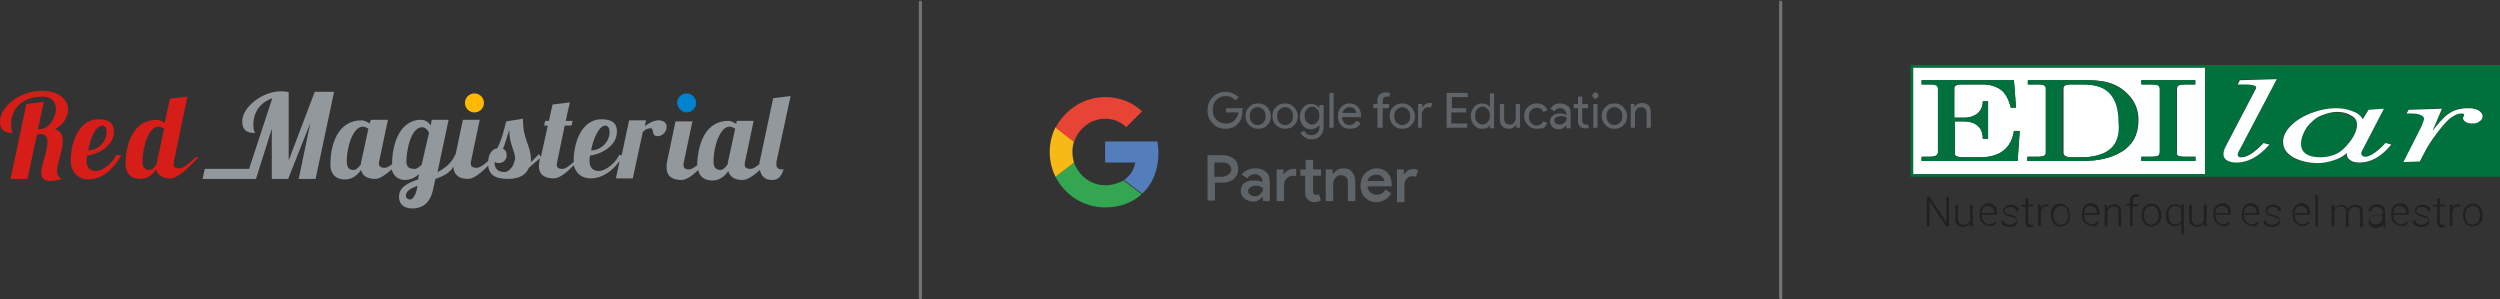 <?xml version="1.0" encoding="utf-8"?>
<!-- Generator: Adobe Illustrator 25.2.1, SVG Export Plug-In . SVG Version: 6.00 Build 0)  -->
<svg version="1.1" id="Layer_1" xmlns="http://www.w3.org/2000/svg" xmlns:xlink="http://www.w3.org/1999/xlink" x="0px" y="0px"
	 viewBox="0 0 473.7 56.7" style="enable-background:new 0 0 473.7 56.7;" xml:space="preserve">
<rect x="0" y="0" width="473.7" height="56.7" fill="#333333" stroke="none"/>
<style type="text/css">
	.st0{fill:#FFBA00;}
	.st1{fill:#D61D17;}
	.st2{fill:#93989C;}
	.st3{fill:#0082CD;}
	.st4{fill:#5F6469;}
	.st5{fill:#547DBC;}
	.st6{fill:#34A551;}
	.st7{fill:#F6B916;}
	.st8{fill:#E74435;}
	.st9{fill:#747475;}
	.st10{fill:#FFFFFF;}
	.st11{fill:#00703C;}
	.st12{fill:#231F20;}
</style>
<g>
	<g>
		<path class="st0" d="M89.9,21.3c1,0,1.8-0.8,1.8-1.8c0-1-0.8-1.8-1.8-1.8c-1,0-1.8,0.8-1.8,1.8C88.1,20.5,88.9,21.3,89.9,21.3z"/>
		<g>
			<path class="st1" d="M37,29.9c-0.9,0.7-2.1,2-3,2c-0.9,0-1.1-0.3-1.1-0.8c0-0.2,0.1-0.5,0.1-0.7l2.5-12.1l-3.3,0.4l-1,4.6
				c-0.4-0.3-1-0.6-1.5-0.6c-4.5,0-5.9,4.6-5.9,8.4c0,1.3,0.6,2.8,2.8,2.8c1.4,0,2.4-0.9,3-1.8c0.3,1.2,1.3,1.7,2.7,1.7
				c1.7,0,4.3-3,5.3-4H37z M29.8,30.4c-0.1,0.3-0.1,0.5-0.1,0.7c-0.4,0.6-0.9,1.1-1.4,1.1c-0.6,0-1.3-0.2-1.3-1.6c0-3,1.3-6.6,3-6.6
				c0.3,0,0.7,0.1,1.1,0.4L29.8,30.4z"/>
			<path class="st1" d="M22,29.4c-0.8,1.7-2.7,3-3.8,3c-0.9,0-1.8-0.4-1.8-1.9c0-0.3,0-0.6,0.1-1c2.1-0.3,5.1-1.8,5.1-4.6
				c0-1.6-1-2.3-2.9-2.3c-4.1,0-5.3,5-5.3,7.8c0,1.9,1.2,3.6,3.3,3.6c2.9,0,5-2.3,6.3-4.6H22z M19.4,23.8c0.7,0,0.8,0.8,0.8,1.3
				c0,1.6-1.5,3.4-3.5,3.4C17.1,26.3,18.1,23.8,19.4,23.8z"/>
			<path class="st1" d="M12.9,20.8c0-1.8-1.5-3.6-5.1-3.6C4.1,17.2,0,20,0,23c0,1.6,0.8,2.2,2.4,2.2c0-0.2-0.3-0.4-0.3-1.5
				c0-3.4,2.4-5.4,6-5.4c1.7,0,2.5,1.1,2.5,2.3c0,1.7-1.3,3.9-3.2,3.9H7.2l1.1-5.2L5,19.7L2,33.9h3.2L7,25.5
				c0.3-0.1,0.5-0.1,0.7-0.1c1,0,1.3,0.6,1.3,1.5c0,1.7-1.2,4.4-1.2,5.9c0,0.7,0.3,1.5,1.7,1.5c0.5,0,1.3-0.1,2.2-0.4
				c-0.5-0.2-0.9-0.8-0.9-1.5c0-1.4,1.1-3.8,1.1-5.7c0-1.1-0.4-1.9-1.5-2.2C12,23.7,12.9,22.1,12.9,20.8z"/>
		</g>
		<g>
			<path class="st2" d="M59.6,17.5l-4.9,12.9V17.5c-0.5-0.2-1-0.2-1.5-0.2c-3.5,0-7.3,3-7.3,5.7c0,1.6,0.8,2.2,2.4,2.2
				c0-0.2-0.3-0.4-0.3-1.5c0-2.6,1.4-4.3,3.6-5.1L47.2,32h-8.4l-0.4,1.9h8.3h0.3h1.5l3-9.5v9.5h3.1l4.2-10.6l-2.2,10.6h3.2l3.5-16.5
				H59.6z"/>
			<path class="st2" d="M147.1,31.1c0-0.2,0-0.5,0.1-0.8l2.6-12.1l-3.3,0.4L144,30.4c-0.1,0.2-0.1,0.5-0.1,0.7
				c-0.6,0.5-1.2,0.9-1.7,0.9c-0.9,0-1.1-0.4-1.1-0.8c0-0.2,0-0.4,0.1-0.7l1.6-7.6h-3.2l-0.1,0.6c-0.4-0.3-1-0.6-1.5-0.6
				c-4.4,0-5.8,4.5-5.9,8.4c-0.5,0.4-1.1,0.8-1.5,0.8c-0.9,0-1.1-0.4-1.1-0.8c0-0.2,0-0.4,0.1-0.7l1.6-7.6H128l-1.6,7.6
				c-0.1,0.4-0.1,0.8-0.1,1.1c0,1.7,1.1,2.4,2.8,2.4c1,0,2.2-0.9,3.2-1.9c0.2,1.1,1,2,2.7,2c1.4,0,2.4-0.9,3-1.8
				c0.3,1.2,1.3,1.7,2.7,1.7c1,0,2.2-0.9,3.3-1.9c0.2,1.1,0.9,1.9,2.2,1.9c0.8,0,1.7-0.1,2.3-2.1c-0.2,0.1-0.4,0.1-0.6,0.1
				C147.3,32,147.1,31.6,147.1,31.1z M138,30.4c-0.1,0.3-0.1,0.5-0.1,0.7c-0.4,0.6-0.9,1.1-1.4,1.1c-0.6,0-1.3-0.2-1.3-1.6
				c0-3,1.3-6.6,3-6.6c0.3,0,0.7,0.1,1.1,0.4L138,30.4z"/>
			<path class="st2" d="M124.8,22.8c-0.9,0-1.8,0.5-2.6,1.1l0.2-1.1h-3.2l-1.4,6.6h-0.5c-0.8,1.7-2.7,3-3.8,3
				c-0.9,0-1.8-0.4-1.8-1.9c0-0.3,0-0.6,0.1-1c2.1-0.3,5.1-1.8,5.1-4.6c0-1.6-1-2.3-2.9-2.3c-4.1,0-5.3,5-5.3,7.8c0,0.1,0,0.2,0,0.3
				c-0.7,0.6-1.5,1.3-2.1,1.3c-0.9,0-1.1-0.3-1.1-0.8c0-0.1,0-0.3,1.5-7.4h1.3l0.2-0.9h-1.3c0.4-2,0.8-3.5,0.8-3.5l-3.3,0.4
				l-0.7,3.1h-0.7l-0.2,0.9h0.7c-0.3,1.3-0.9,4-1.3,5.9l-0.4-0.5c-0.3,0.3-0.8,0.9-1.5,1.5c0-0.2,0-0.3,0-0.5c0-2.6-1.5-3.7-1.5-7.4
				v-0.3L95.9,23c-0.4,1.7-0.9,3.7-1.7,5.1c-0.8,0.1-1.6,0.9-1.7,2.4c-0.7,0.6-1.5,1.3-2.2,1.3c-0.9,0-1.1-0.4-1.1-0.8
				c0-0.2,0-0.4,0.1-0.7l1.6-7.6h-3.2l-1.4,6.7l0-0.2c-0.7,1.7-2,2.7-3.4,3.4l2.1-9.9h-3.2l-0.2,1.1c-0.3-0.6-1-1.1-1.8-1.1
				c-4.3,0-5.5,5.1-5.5,8.2c0,0.1,0,0.2,0,0.2c-0.5,0.4-1,0.7-1.4,0.7c-0.9,0-1.1-0.4-1.1-0.8c0-0.2,0-0.4,0.1-0.7l1.6-7.6h-3.2
				L70,23.4c-0.4-0.3-1-0.6-1.5-0.6c-4.5,0-5.9,4.6-5.9,8.4c0,1.3,0.6,2.8,2.8,2.8c1.4,0,2.4-0.9,3-1.8c0.3,1.2,1.3,1.7,2.7,1.7
				c0.9,0,2.1-0.9,3.1-1.8c0.3,1,1,2,2.6,2c1,0,1.9-0.5,2.6-1.1l-0.2,1c-2,0.7-3.6,1.5-3.6,3.3c0,1.5,1.1,2.2,2.5,2.2
				c1.5,0,3.4-0.6,4-3.8l0.4-1.8c1.5-0.5,2.8-1.2,3.4-2.3c0.1,1.6,1.1,2.3,2.8,2.3c1.1,0,2.6-1.3,3.8-2.5c0.2,1.8,1.4,2.5,3.8,2.5
				c2.1,0,3.4-0.8,3.9-2.1c0.8-0.7,1.5-1.3,2.1-1.8c-0.1,0.6-0.2,1.2-0.2,1.4c0,1.7,1.1,2.4,2.8,2.4c1.2,0,2.7-1.3,3.8-2.5
				c0.4,1.4,1.4,2.5,3.2,2.5c2.3,0,4.2-1.5,5.5-3.3l-0.7,3.3h3.2l1.9-8.8c0.5-0.5,0.9-0.7,1.5-0.7c0.7,0,0,1.5,1.3,1.5
				c1.1,0,1.7-1,1.7-1.7C126.4,23.4,125.8,22.8,124.8,22.8z M114.7,23.8c0.7,0,0.8,0.8,0.8,1.3c0,1.6-1.5,3.4-3.5,3.4
				C112.4,26.3,113.5,23.8,114.7,23.8z M68.5,30.4c-0.1,0.3-0.1,0.5-0.1,0.7c-0.4,0.6-0.9,1.1-1.4,1.1c-0.6,0-1.3-0.2-1.3-1.6
				c0-3,1.3-6.6,3-6.6c0.3,0,0.7,0.1,1.1,0.4L68.5,30.4z M79,35.8c-0.3,1.3-0.8,2-1.3,2c-0.5,0-0.8-0.4-0.8-0.7
				c0-0.9,0.9-1.4,2.2-1.9L79,35.8z M79.9,31.2C79.5,31.6,79,32,78.6,32c-1,0-1.6-0.3-1.6-1.4c0-1.9,0.8-6.5,3-6.5
				c0.4,0,0.9,0.3,1.3,1L79.9,31.2z M95.6,32.6c-1.2,0-1.9-0.6-1.9-1.9c0.3,0.1,0.5,0.2,0.8,0.2c0.8,0,1.5-0.6,1.5-1.4
				c0-0.7-0.2-1.1-0.7-1.3c0.5-1.1,0.8-2.5,1.2-3.6c0,2.8,1.1,4,1.1,5.4C97.4,31.7,96.3,32.6,95.6,32.6z"/>
		</g>
		<path class="st3" d="M130.1,21.3c1,0,1.8-0.8,1.8-1.8c0-1-0.8-1.8-1.8-1.8c-1,0-1.8,0.8-1.8,1.8C128.4,20.5,129.2,21.3,130.1,21.3
			z"/>
	</g>
	<g>
		<g>
			<path class="st4" d="M235.4,21.2c0,0.9-0.3,1.7-0.8,2.2c-0.6,0.7-1.4,1-2.4,1c-1,0-1.8-0.3-2.4-1c-0.7-0.7-1-1.5-1-2.5
				c0-1,0.3-1.8,1-2.5c0.7-0.7,1.5-1,2.4-1c0.5,0,0.9,0.1,1.4,0.3c0.4,0.2,0.8,0.4,1.1,0.7l-0.6,0.6c-0.2-0.2-0.5-0.4-0.8-0.6
				c-0.3-0.1-0.7-0.2-1-0.2c-0.7,0-1.3,0.2-1.8,0.7c-0.5,0.5-0.7,1.1-0.7,1.9c0,0.8,0.2,1.4,0.7,1.9c0.5,0.5,1.1,0.7,1.8,0.7
				c0.7,0,1.2-0.2,1.6-0.6c0.4-0.4,0.7-0.9,0.8-1.5h-2.4v-0.8h3.2C235.4,20.9,235.4,21,235.4,21.2z"/>
			<path class="st4" d="M236,22c0-0.7,0.2-1.3,0.7-1.7c0.4-0.5,1-0.7,1.7-0.7s1.2,0.2,1.7,0.7c0.4,0.5,0.7,1,0.7,1.7
				c0,0.7-0.2,1.3-0.7,1.7c-0.4,0.5-1,0.7-1.7,0.7s-1.2-0.2-1.7-0.7C236.2,23.2,236,22.7,236,22z M236.8,22c0,0.5,0.1,0.9,0.4,1.2
				c0.3,0.3,0.6,0.5,1.1,0.5s0.8-0.2,1.1-0.5c0.3-0.3,0.4-0.7,0.4-1.2c0-0.5-0.1-0.9-0.4-1.2c-0.3-0.3-0.6-0.5-1.1-0.5
				c-0.4,0-0.8,0.2-1.1,0.5C236.9,21.1,236.8,21.5,236.8,22z"/>
			<path class="st4" d="M241.1,22c0-0.7,0.2-1.3,0.7-1.7c0.4-0.5,1-0.7,1.7-0.7s1.2,0.2,1.7,0.7c0.4,0.5,0.7,1,0.7,1.7
				c0,0.7-0.2,1.3-0.7,1.7c-0.4,0.5-1,0.7-1.7,0.7s-1.2-0.2-1.7-0.7C241.3,23.2,241.1,22.7,241.1,22z M242,22c0,0.5,0.1,0.9,0.4,1.2
				c0.3,0.3,0.6,0.5,1.1,0.5s0.8-0.2,1.1-0.5c0.3-0.3,0.4-0.7,0.4-1.2c0-0.5-0.1-0.9-0.4-1.2c-0.3-0.3-0.6-0.5-1.1-0.5
				s-0.8,0.2-1.1,0.5C242.1,21.1,242,21.5,242,22z"/>
			<path class="st4" d="M248.5,26.4c-0.3,0-0.5,0-0.7-0.1c-0.2-0.1-0.4-0.2-0.6-0.3c-0.2-0.1-0.3-0.3-0.5-0.4
				c-0.1-0.2-0.2-0.3-0.3-0.5l0.8-0.3c0.1,0.3,0.3,0.5,0.5,0.6c0.2,0.2,0.5,0.2,0.8,0.2c0.5,0,0.8-0.1,1.1-0.4
				c0.3-0.3,0.4-0.7,0.4-1.1v-0.4h0c-0.2,0.2-0.4,0.4-0.7,0.6c-0.3,0.1-0.6,0.2-0.9,0.2c-0.6,0-1.1-0.2-1.5-0.7
				c-0.4-0.5-0.6-1-0.6-1.7c0-0.7,0.2-1.2,0.6-1.7c0.4-0.5,0.9-0.7,1.5-0.7c0.3,0,0.6,0.1,0.9,0.2c0.3,0.1,0.5,0.3,0.7,0.6h0v-0.6
				h0.8V24c0,0.7-0.2,1.3-0.6,1.7C249.8,26.2,249.2,26.4,248.5,26.4z M248.6,23.6c0.4,0,0.8-0.2,1-0.5c0.3-0.3,0.4-0.7,0.4-1.2
				c0-0.5-0.1-0.9-0.4-1.2c-0.3-0.3-0.6-0.5-1-0.5c-0.4,0-0.7,0.2-1,0.5c-0.3,0.3-0.4,0.7-0.4,1.2c0,0.5,0.1,0.9,0.4,1.2
				C247.8,23.4,248.2,23.6,248.6,23.6z"/>
			<path class="st4" d="M252.7,17.6v6.6h-0.8v-6.6H252.7z"/>
			<path class="st4" d="M255.7,24.4c-0.7,0-1.2-0.2-1.6-0.7c-0.4-0.5-0.6-1-0.6-1.7c0-0.7,0.2-1.3,0.6-1.7c0.4-0.5,1-0.7,1.6-0.7
				c0.7,0,1.2,0.2,1.6,0.7c0.4,0.4,0.6,1,0.6,1.8l0,0.1h-3.6c0,0.4,0.2,0.8,0.4,1.1c0.3,0.3,0.6,0.4,1,0.4c0.5,0,1-0.3,1.3-0.8
				l0.8,0.4c-0.2,0.4-0.5,0.7-0.8,0.9C256.6,24.3,256.2,24.4,255.7,24.4z M254.4,21.4h2.6c0-0.3-0.2-0.6-0.4-0.8
				c-0.2-0.2-0.5-0.3-0.9-0.3c-0.3,0-0.6,0.1-0.8,0.3C254.6,20.8,254.4,21.1,254.4,21.4z"/>
			<path class="st4" d="M262.6,17.5c0.3,0,0.6,0.1,0.8,0.2l-0.2,0.7c-0.1-0.1-0.3-0.1-0.5-0.1c-0.2,0-0.4,0.1-0.5,0.2
				c-0.1,0.1-0.2,0.3-0.2,0.6v0.6h1.2v0.8h-1.2v3.7H261v-3.7h-0.8v-0.8h0.8V19c0-0.4,0.1-0.8,0.4-1.1
				C261.7,17.7,262.1,17.5,262.6,17.5z"/>
			<path class="st4" d="M263.3,22c0-0.7,0.2-1.3,0.7-1.7c0.4-0.5,1-0.7,1.7-0.7c0.7,0,1.2,0.2,1.7,0.7c0.4,0.5,0.7,1,0.7,1.7
				c0,0.7-0.2,1.3-0.7,1.7c-0.4,0.5-1,0.7-1.7,0.7c-0.7,0-1.2-0.2-1.7-0.7C263.6,23.2,263.3,22.7,263.3,22z M264.2,22
				c0,0.5,0.1,0.9,0.4,1.2c0.3,0.3,0.6,0.5,1.1,0.5c0.4,0,0.8-0.2,1.1-0.5c0.3-0.3,0.4-0.7,0.4-1.2c0-0.5-0.1-0.9-0.4-1.2
				c-0.3-0.3-0.6-0.5-1.1-0.5c-0.4,0-0.8,0.2-1.1,0.5C264.3,21.1,264.2,21.5,264.2,22z"/>
			<path class="st4" d="M269.5,24.2h-0.8v-4.5h0.8v0.7h0c0.1-0.2,0.3-0.4,0.5-0.6c0.3-0.2,0.5-0.3,0.8-0.3c0.2,0,0.5,0,0.6,0.1
				l-0.3,0.8c-0.1,0-0.3-0.1-0.5-0.1c-0.3,0-0.6,0.1-0.8,0.4c-0.2,0.3-0.4,0.6-0.4,0.9V24.2z"/>
			<path class="st4" d="M278.1,17.6v0.8h-3v2.1h2.7v0.8H275v2.1h3v0.8h-3.9v-6.6H278.1z"/>
			<path class="st4" d="M280.8,24.4c-0.6,0-1.1-0.2-1.5-0.7c-0.4-0.5-0.6-1-0.6-1.7c0-0.7,0.2-1.2,0.6-1.7c0.4-0.5,0.9-0.7,1.5-0.7
				c0.3,0,0.6,0.1,0.9,0.2c0.3,0.1,0.5,0.3,0.6,0.6h0l0-0.6v-2.1h0.8v6.6h-0.8v-0.6h0c-0.1,0.2-0.4,0.4-0.6,0.6
				C281.4,24.3,281.1,24.4,280.8,24.4z M280.9,23.6c0.4,0,0.8-0.2,1-0.5c0.3-0.3,0.4-0.7,0.4-1.2c0-0.5-0.1-0.9-0.4-1.2
				c-0.3-0.3-0.6-0.5-1-0.5c-0.4,0-0.7,0.2-1,0.5c-0.3,0.3-0.4,0.7-0.4,1.2c0,0.5,0.1,0.9,0.4,1.2C280.1,23.4,280.5,23.6,280.9,23.6
				z"/>
			<path class="st4" d="M288.1,24.2h-0.8v-0.6h0c-0.1,0.2-0.3,0.4-0.6,0.6c-0.3,0.1-0.5,0.2-0.8,0.2c-0.6,0-1-0.2-1.3-0.5
				c-0.3-0.3-0.4-0.8-0.4-1.4v-2.8h0.8v2.8c0,0.7,0.4,1.1,1.1,1.1c0.3,0,0.6-0.1,0.8-0.4c0.2-0.3,0.3-0.6,0.3-1v-2.5h0.8V24.2z"/>
			<path class="st4" d="M291.2,24.4c-0.7,0-1.2-0.2-1.7-0.7c-0.4-0.5-0.7-1-0.7-1.7c0-0.7,0.2-1.3,0.7-1.7c0.4-0.5,1-0.7,1.7-0.7
				c0.5,0,0.9,0.1,1.2,0.3c0.3,0.2,0.6,0.5,0.8,1l-0.8,0.3c-0.2-0.6-0.7-0.8-1.3-0.8c-0.4,0-0.7,0.2-1,0.5c-0.3,0.3-0.4,0.7-0.4,1.2
				c0,0.5,0.1,0.8,0.4,1.2c0.3,0.3,0.6,0.5,1,0.5c0.6,0,1.1-0.3,1.3-0.8l0.8,0.3c-0.2,0.4-0.4,0.7-0.8,1
				C292.1,24.3,291.7,24.4,291.2,24.4z"/>
			<path class="st4" d="M295.6,19.6c0.6,0,1.1,0.2,1.5,0.5c0.4,0.3,0.5,0.8,0.5,1.4v2.8h-0.8v-0.6h0c-0.4,0.5-0.8,0.8-1.4,0.8
				c-0.5,0-0.9-0.1-1.2-0.4c-0.3-0.3-0.5-0.7-0.5-1.1c0-0.5,0.2-0.8,0.5-1.1c0.4-0.3,0.8-0.4,1.4-0.4c0.5,0,0.9,0.1,1.2,0.3v-0.2
				c0-0.3-0.1-0.5-0.4-0.8s-0.5-0.3-0.8-0.3c-0.5,0-0.8,0.2-1.1,0.6l-0.7-0.5C294.2,19.9,294.8,19.6,295.6,19.6z M294.5,22.8
				c0,0.2,0.1,0.4,0.3,0.6c0.2,0.1,0.4,0.2,0.7,0.2c0.4,0,0.7-0.1,1-0.4c0.3-0.3,0.4-0.6,0.4-0.9c-0.3-0.2-0.6-0.3-1.1-0.3
				c-0.3,0-0.6,0.1-0.9,0.2C294.6,22.4,294.5,22.6,294.5,22.8z"/>
			<path class="st4" d="M300.3,24.3c-0.4,0-0.7-0.1-0.9-0.3c-0.2-0.2-0.4-0.5-0.4-1v-2.5h-0.8v-0.8h0.8v-1.4h0.8v1.4h1.1v0.8h-1.1
				v2.3c0,0.3,0.1,0.5,0.2,0.6c0.1,0.1,0.2,0.2,0.4,0.2c0.1,0,0.1,0,0.2,0c0.1,0,0.1,0,0.2-0.1l0.3,0.8
				C300.9,24.3,300.6,24.3,300.3,24.3z"/>
			<path class="st4" d="M302.9,18.1c0,0.2-0.1,0.3-0.2,0.4c-0.1,0.1-0.3,0.2-0.4,0.2c-0.2,0-0.3-0.1-0.4-0.2
				c-0.1-0.1-0.2-0.3-0.2-0.4s0.1-0.3,0.2-0.4s0.3-0.2,0.4-0.2c0.2,0,0.3,0.1,0.4,0.2S302.9,18,302.9,18.1z M302.7,19.7v4.5h-0.8
				v-4.5H302.7z"/>
			<path class="st4" d="M303.5,22c0-0.7,0.2-1.3,0.7-1.7c0.4-0.5,1-0.7,1.7-0.7s1.2,0.2,1.7,0.7c0.4,0.5,0.7,1,0.7,1.7
				c0,0.7-0.2,1.3-0.7,1.7c-0.4,0.5-1,0.7-1.7,0.7s-1.2-0.2-1.7-0.7C303.8,23.2,303.5,22.7,303.5,22z M304.4,22
				c0,0.5,0.1,0.9,0.4,1.2c0.3,0.3,0.6,0.5,1.1,0.5c0.4,0,0.8-0.2,1.1-0.5c0.3-0.3,0.4-0.7,0.4-1.2c0-0.5-0.1-0.9-0.4-1.2
				c-0.3-0.3-0.6-0.5-1.1-0.5s-0.8,0.2-1.1,0.5C304.5,21.1,304.4,21.5,304.4,22z"/>
			<path class="st4" d="M308.9,19.7h0.8v0.6h0c0.1-0.2,0.3-0.4,0.6-0.6c0.3-0.1,0.5-0.2,0.8-0.2c0.6,0,1,0.2,1.3,0.5
				c0.3,0.3,0.4,0.8,0.4,1.4v2.8H312v-2.8c0-0.7-0.4-1.1-1.1-1.1c-0.3,0-0.6,0.1-0.8,0.4c-0.2,0.3-0.3,0.6-0.3,1v2.5h-0.8V19.7z"/>
		</g>
		<g>
			<path class="st4" d="M228.8,38.1v-8.7h3c0.4,0,0.8,0.1,1.1,0.2c0.3,0.1,0.6,0.3,0.9,0.5c0.3,0.2,0.5,0.5,0.6,0.8s0.2,0.7,0.2,1.1
				c0,0.4-0.1,0.8-0.2,1.1c-0.2,0.3-0.4,0.6-0.6,0.8c-0.3,0.2-0.6,0.4-0.9,0.5c-0.3,0.1-0.7,0.2-1.1,0.2h-1.6v3.4H228.8z
				 M231.8,33.4c0.2,0,0.4,0,0.6-0.1c0.2-0.1,0.3-0.2,0.5-0.3c0.1-0.1,0.2-0.3,0.3-0.4c0.1-0.2,0.1-0.3,0.1-0.5c0-0.2,0-0.3-0.1-0.5
				c-0.1-0.2-0.2-0.3-0.3-0.4c-0.1-0.1-0.3-0.2-0.5-0.3c-0.2-0.1-0.4-0.1-0.6-0.1h-1.7v2.7H231.8z"/>
			<path class="st4" d="M239.3,37.3L239.3,37.3c-0.3,0.2-0.5,0.5-0.8,0.6c-0.3,0.2-0.6,0.3-1.1,0.3c-0.3,0-0.6-0.1-0.9-0.2
				c-0.3-0.1-0.5-0.2-0.7-0.4c-0.2-0.2-0.4-0.4-0.5-0.6c-0.1-0.2-0.2-0.5-0.2-0.8c0-0.3,0.1-0.6,0.2-0.9c0.1-0.3,0.3-0.5,0.5-0.6
				c0.2-0.2,0.5-0.3,0.8-0.4c0.3-0.1,0.6-0.1,1-0.1c0.4,0,0.7,0,1,0.1c0.3,0.1,0.5,0.1,0.6,0.2v-0.2c0-0.2,0-0.3-0.1-0.5
				c-0.1-0.2-0.2-0.3-0.3-0.4c-0.1-0.1-0.3-0.2-0.5-0.3c-0.2-0.1-0.4-0.1-0.5-0.1c-0.3,0-0.6,0.1-0.8,0.2c-0.2,0.1-0.5,0.3-0.6,0.6
				l-1.1-0.7c0.3-0.4,0.6-0.7,1.1-0.9c0.4-0.2,0.9-0.3,1.4-0.3c0.9,0,1.6,0.2,2.1,0.7c0.5,0.4,0.7,1.1,0.7,1.9v3.6h-1.3V37.3z
				 M239.3,35.6c-0.2-0.1-0.4-0.2-0.6-0.3c-0.2-0.1-0.5-0.1-0.8-0.1c-0.4,0-0.8,0.1-1,0.3c-0.3,0.2-0.4,0.4-0.4,0.7
				c0,0.1,0,0.3,0.1,0.4c0.1,0.1,0.1,0.2,0.3,0.3c0.1,0.1,0.2,0.1,0.4,0.2c0.1,0,0.3,0.1,0.4,0.1c0.2,0,0.4,0,0.6-0.1
				c0.2-0.1,0.4-0.2,0.5-0.3c0.1-0.1,0.3-0.3,0.4-0.5C239.3,36,239.3,35.8,239.3,35.6z"/>
			<path class="st4" d="M243.2,33.1L243.2,33.1c0.2-0.3,0.5-0.6,0.8-0.8c0.3-0.2,0.7-0.3,1.1-0.3c0.1,0,0.2,0,0.3,0
				c0.1,0,0.1,0,0.2,0v1.4c-0.1,0-0.2-0.1-0.3-0.1c-0.1,0-0.2,0-0.3,0c-0.5,0-0.9,0.2-1.2,0.5c-0.3,0.3-0.5,0.7-0.5,1.2v3.1h-1.4v-6
				h1.3V33.1z M247.4,33.3h-1v-1.2h1v-1.8h1.4v1.8h1.5v1.2h-1.5V36c0,0.2,0,0.3,0,0.4c0,0.1,0.1,0.2,0.1,0.3
				c0.1,0.2,0.3,0.2,0.5,0.2c0.1,0,0.2,0,0.3,0c0.1,0,0.2-0.1,0.2-0.1l0.4,1.2c-0.2,0.1-0.4,0.1-0.5,0.2c-0.2,0-0.4,0.1-0.6,0.1
				c-0.3,0-0.5,0-0.8-0.1c-0.2-0.1-0.4-0.2-0.6-0.4c-0.4-0.4-0.5-0.8-0.5-1.5V33.3z"/>
			<path class="st4" d="M252.6,32.9L252.6,32.9c0.3-0.3,0.5-0.5,0.8-0.7c0.3-0.2,0.7-0.3,1.1-0.3c0.8,0,1.3,0.2,1.7,0.7
				c0.4,0.5,0.6,1.1,0.6,1.8v3.7h-1.4v-3.5c0-0.5-0.1-0.9-0.4-1.1c-0.2-0.2-0.6-0.3-0.9-0.3c-0.2,0-0.4,0-0.6,0.1
				c-0.2,0.1-0.3,0.2-0.5,0.4c-0.1,0.2-0.2,0.4-0.3,0.6c-0.1,0.2-0.1,0.4-0.1,0.7v3.1h-1.4v-6h1.3V32.9z"/>
			<path class="st4" d="M263.6,36.6c-0.3,0.5-0.6,0.9-1.1,1.2c-0.5,0.3-1,0.5-1.7,0.5c-0.4,0-0.9-0.1-1.2-0.2
				c-0.4-0.2-0.7-0.4-1-0.7c-0.3-0.3-0.5-0.6-0.6-1s-0.2-0.8-0.2-1.3c0-0.4,0.1-0.8,0.2-1.2s0.4-0.7,0.6-1c0.3-0.3,0.6-0.5,1-0.7
				c0.4-0.2,0.8-0.3,1.2-0.3c0.5,0,0.9,0.1,1.2,0.2c0.4,0.2,0.7,0.4,0.9,0.6c0.3,0.3,0.4,0.6,0.6,1c0.1,0.4,0.2,0.8,0.2,1.3
				c0,0,0,0.1,0,0.1c0,0,0,0.1,0,0.1c0,0,0,0.1,0,0.1h-4.6c0,0.3,0.1,0.5,0.2,0.7c0.1,0.2,0.3,0.4,0.4,0.5s0.4,0.2,0.6,0.3
				c0.2,0.1,0.4,0.1,0.6,0.1c0.4,0,0.7-0.1,1-0.3c0.3-0.2,0.5-0.4,0.6-0.7L263.6,36.6z M262.3,34.3c0-0.1-0.1-0.3-0.1-0.4
				c-0.1-0.2-0.2-0.3-0.3-0.4c-0.1-0.1-0.3-0.2-0.5-0.3c-0.2-0.1-0.4-0.1-0.7-0.1c-0.4,0-0.7,0.1-1,0.3c-0.3,0.2-0.5,0.5-0.6,0.9
				H262.3z"/>
			<path class="st4" d="M264.7,32.1h1.3V33h0.1c0.1-0.2,0.2-0.3,0.3-0.4c0.1-0.1,0.3-0.2,0.4-0.3c0.2-0.1,0.3-0.2,0.5-0.2
				s0.3-0.1,0.5-0.1c0.2,0,0.4,0,0.5,0.1c0.1,0,0.3,0.1,0.4,0.2l-0.4,1.2c-0.1,0-0.2-0.1-0.3-0.1c-0.1,0-0.2,0-0.4,0
				c-0.2,0-0.4,0-0.6,0.1c-0.2,0.1-0.3,0.2-0.5,0.4c-0.1,0.2-0.2,0.3-0.3,0.6c-0.1,0.2-0.1,0.4-0.1,0.7v3.1h-1.4V32.1z"/>
		</g>
		<g>
			<path class="st5" d="M219.3,26.8h-9.9v4h5.7c-0.2,1.4-1,2.5-2.1,3.3l3.4,2.6c2-1.8,3.1-4.5,3.1-7.7
				C219.5,28.2,219.4,27.5,219.3,26.8z"/>
			<path class="st6" d="M209.4,35.1c-2.7,0-5-1.8-5.9-4.3l-3.5,2.7c1.7,3.4,5.3,5.8,9.4,5.8c2.8,0,5.2-0.9,6.9-2.5l-3.4-2.6
				C212,34.7,210.8,35.1,209.4,35.1z"/>
			<path class="st7" d="M203.2,28.8c0-0.7,0.1-1.4,0.3-2l-3.5-2.7c-0.7,1.4-1.1,3-1.1,4.7s0.4,3.3,1.1,4.7l3.5-2.7
				C203.3,30.1,203.2,29.5,203.2,28.8z"/>
			<path class="st8" d="M209.4,22.5c1.5,0,2.9,0.5,4,1.6l3-3c-1.8-1.7-4.2-2.7-7-2.7c-4.1,0-7.6,2.4-9.4,5.8l3.5,2.7
				C204.4,24.3,206.7,22.5,209.4,22.5z"/>
		</g>
	</g>
	<path class="st9" d="M174.4,56.7c-0.2,0-0.3-0.2-0.3-0.3v-56c0-0.2,0.2-0.3,0.3-0.3s0.3,0.2,0.3,0.3v56
		C174.7,56.6,174.6,56.7,174.4,56.7z"/>
	<path class="st9" d="M337.4,56.7c-0.2,0-0.3-0.2-0.3-0.3v-56c0-0.2,0.2-0.3,0.3-0.3s0.3,0.2,0.3,0.3v56
		C337.8,56.6,337.6,56.7,337.4,56.7z"/>
	<g>
		<g>
			<path class="st10" d="M399.7,17.5c-1.1-1-2.7-1.5-4.9-1.5h-2.5c-0.4,0-0.8,0.1-1,0.2c-0.2,0.1-0.3,0.3-0.3,0.6V29
				c0,0.2,0.1,0.4,0.4,0.6c0.2,0.1,0.7,0.2,1.3,0.2h1.9c1.7,0,3.1-0.3,4.4-0.9c0.8-0.4,1.4-1,1.9-1.7c0.6-1,0.9-2.3,0.9-4.1
				C401.6,20.5,401,18.7,399.7,17.5z"/>
			<path class="st10" d="M362.5,12.8V33h55.3V12.8H362.5z M382.3,30.5h-18.2v-0.8h1.5c0.6,0,1-0.1,1.2-0.2c0.2-0.1,0.4-0.4,0.4-0.6
				V16.8c0-0.3-0.1-0.5-0.3-0.6c-0.2-0.1-0.5-0.2-1-0.2h-1.8v-0.8h17.5l0.4,5.2h-1c-0.4-1.6-1-2.8-1.9-3.4c-0.9-0.6-2-1-3.4-1h-4.3
				c-0.3,0-0.6,0.1-0.8,0.2c-0.2,0.1-0.3,0.3-0.3,0.6v5.5h1.9c1,0,1.8-0.3,2.5-0.8c0.6-0.5,1-1.3,1-2.3h1v7.1h-1c0-1.2-0.4-2-1-2.5
				c-0.6-0.5-1.5-0.8-2.6-0.8h-1.7v6.1c0,0.2,0.1,0.4,0.3,0.5c0.2,0.1,0.6,0.2,1.1,0.2h3.4c3.7,0,5.8-1.6,6.4-4.9h1.1L382.3,30.5z
				 M404.3,26.5c-0.5,0.8-1.2,1.6-2.2,2.2c-1,0.6-2.1,1.1-3.5,1.4c-1,0.2-2.4,0.4-4.2,0.4h-10.2v-0.8h2.1c0.5,0,0.9-0.1,1.1-0.2
				c0.2-0.1,0.3-0.3,0.3-0.5V16.7c0-0.2-0.1-0.4-0.3-0.5c-0.2-0.1-0.5-0.2-0.9-0.2h-2.2v-0.8h11.4c1.7,0,3.1,0.2,4.3,0.6
				c1.5,0.5,2.7,1.4,3.7,2.6c1,1.2,1.5,2.7,1.5,4.3C405.2,24.2,404.9,25.4,404.3,26.5z M412.7,29.5c0.2,0.2,0.7,0.2,1.3,0.2h2v0.8
				h-10.2v-0.8h1.9c0.7,0,1.1-0.1,1.3-0.2c0.2-0.1,0.3-0.4,0.3-0.9V17c0-0.4-0.1-0.7-0.3-0.8c-0.3-0.2-0.8-0.2-1.5-0.2h-1.7v-0.8
				H416V16h-1.7c-0.8,0-1.3,0.1-1.5,0.2c-0.2,0.1-0.3,0.4-0.3,0.8v11.6C412.4,29.1,412.5,29.4,412.7,29.5z"/>
			<g>
				<path class="st11" d="M362,12.3v21.2h111.7V12.3H362z M427,16.1c-0.4-0.1-0.9-0.2-1.7-0.2h-1.4l0.4-0.8l7-0.2l-6.9,13.3
					c-0.2,0.4-0.4,0.8-0.4,1c0,0.2,0.1,0.3,0.2,0.4c0.1,0.1,0.3,0.1,0.5,0.1c1,0,2.4-0.9,4.2-2.7l1.1,0.3c-2,2.2-4.1,3.4-6.2,3.4
					c-0.8,0-1.4-0.1-1.8-0.4c-0.5-0.3-0.7-0.7-0.7-1.2c0-0.4,0.2-0.9,0.5-1.6l5.6-10.7c0.1-0.1,0.1-0.2,0.1-0.3
					C427.4,16.3,427.3,16.2,427,16.1z M447.5,29.6c0.2,0.1,0.3,0.2,0.5,0.2c0.4,0,0.8-0.1,1.3-0.4c0.9-0.5,1.8-1.3,2.6-2.2l1.1,0.3
					c-2,2.3-4,3.4-6,3.4c-0.7,0-1.2-0.1-1.7-0.4c-0.4-0.3-0.7-0.6-0.7-1.1l0-0.4c-0.8,0.6-1.6,1.1-2.6,1.4c-1,0.3-2,0.5-2.9,0.5
					c-1.9,0-3.4-0.4-4.7-1.1c-1.3-0.8-1.9-1.7-1.9-2.9c0-1,0.5-2.1,1.5-3.1c1-1,2.3-1.8,3.9-2.4c1.6-0.6,3.1-0.9,4.6-0.9
					c1.2,0,2.3,0.2,3.2,0.6c0.9,0.4,1.6,0.9,1.9,1.5l1.1-1.8l2.9-0.2l-4.1,7.9c-0.1,0.2-0.2,0.4-0.2,0.6
					C447.3,29.3,447.4,29.5,447.5,29.6z M469.8,23c-0.4,0.2-0.9,0.4-1.4,0.4c-0.5,0-0.9-0.1-1.2-0.3c-0.3-0.2-0.5-0.4-0.5-0.7
					c0-0.1,0.1-0.2,0.2-0.4c0.1-0.1,0.1-0.2,0.1-0.3c0-0.1,0-0.2-0.1-0.2c-0.1,0-0.2-0.1-0.4-0.1c-0.3,0-0.7,0.1-1.2,0.3
					c-0.8,0.4-1.6,1.1-2.4,2.1c-1.5,1.8-2.5,3.3-3.1,4.4l-1.2,2.3l-3.1,0.1l3.4-6.7c0.4-0.7,0.5-1.2,0.5-1.5c0-0.3-0.2-0.6-0.6-0.7
					c-0.4-0.2-1-0.3-1.9-0.3H456l0.4-0.7l6.3-0.2l-1.8,4.2c1.1-1.4,2-2.4,2.6-2.9c0.6-0.5,1.3-0.8,2-1.1c0.7-0.2,1.4-0.3,2.1-0.3
					c0.8,0,1.5,0.1,2,0.4c0.5,0.3,0.8,0.7,0.8,1.1C470.4,22.4,470.2,22.7,469.8,23z M362.5,12.8h55.3V33h-55.3V12.8z"/>
				<path class="st11" d="M445.4,22c-0.8-0.4-1.7-0.7-2.7-0.7c-1,0-2,0.2-3,0.7c-1,0.4-1.9,1.2-2.7,2.2c-0.8,1-1.1,2.1-1.1,3.2
					c0,0.9,0.3,1.5,1,1.9c0.6,0.4,1.5,0.6,2.7,0.6c1.1,0,2-0.2,2.9-0.6c0.9-0.4,1.8-1.2,2.7-2.4c0.9-1.2,1.3-2.3,1.3-3.2
					C446.6,23,446.2,22.4,445.4,22z"/>
			</g>
			<path class="st11" d="M375.2,29.8h-3.4c-0.5,0-0.9-0.1-1.1-0.2c-0.2-0.1-0.3-0.3-0.3-0.5V23h1.7c1.1,0,2,0.3,2.6,0.8
				c0.6,0.5,1,1.3,1,2.5h1v-7.1h-1c0,1-0.4,1.8-1,2.3c-0.6,0.5-1.4,0.8-2.5,0.8h-1.9v-5.5c0-0.3,0.1-0.5,0.3-0.6
				c0.2-0.1,0.4-0.2,0.8-0.2h4.3c1.4,0,2.5,0.3,3.4,1c0.9,0.7,1.5,1.8,1.9,3.4h1l-0.4-5.2h-17.5V16h1.8c0.4,0,0.8,0.1,1,0.2
				c0.2,0.1,0.3,0.3,0.3,0.6v12.1c0,0.3-0.1,0.5-0.4,0.6c-0.2,0.1-0.7,0.2-1.2,0.2h-1.5v0.8h18.2l0.4-5.7h-1.1
				C381.1,28.1,378.9,29.8,375.2,29.8z"/>
			<path class="st11" d="M399.9,15.8c-1.2-0.4-2.6-0.6-4.3-0.6h-11.4V16h2.2c0.4,0,0.7,0.1,0.9,0.2c0.2,0.1,0.3,0.3,0.3,0.5V29
				c0,0.2-0.1,0.4-0.3,0.5c-0.2,0.1-0.6,0.2-1.1,0.2h-2.1v0.8h10.2c1.7,0,3.1-0.1,4.2-0.4c1.4-0.3,2.6-0.8,3.5-1.4
				c1-0.6,1.7-1.4,2.2-2.2c0.6-1.1,0.9-2.3,0.9-3.7c0-1.7-0.5-3.1-1.5-4.3C402.7,17.2,401.4,16.4,399.9,15.8z M400.7,27.2
				c-0.4,0.7-1.1,1.3-1.9,1.7c-1.3,0.6-2.7,0.9-4.4,0.9h-1.9c-0.6,0-1-0.1-1.3-0.2c-0.2-0.1-0.4-0.3-0.4-0.6V16.8
				c0-0.3,0.1-0.5,0.3-0.6c0.2-0.1,0.6-0.2,1-0.2h2.5c2.2,0,3.9,0.5,4.9,1.5c1.3,1.2,1.9,3.1,1.9,5.6
				C401.6,24.8,401.3,26.2,400.7,27.2z"/>
			<path class="st11" d="M412.7,16.2c0.2-0.1,0.7-0.2,1.5-0.2h1.7v-0.8h-10.2V16h1.7c0.7,0,1.3,0.1,1.5,0.2c0.2,0.1,0.3,0.4,0.3,0.8
				v11.6c0,0.5-0.1,0.8-0.3,0.9c-0.2,0.1-0.6,0.2-1.3,0.2h-1.9v0.8H416v-0.8h-2c-0.6,0-1.1-0.1-1.3-0.2c-0.2-0.1-0.3-0.4-0.3-0.9V17
				C412.4,16.6,412.5,16.3,412.7,16.2z"/>
			<path class="st10" d="M431.4,15l-7,0.2l-0.4,0.8h1.4c0.8,0,1.4,0.1,1.7,0.2c0.3,0.1,0.4,0.2,0.4,0.4c0,0.1,0,0.2-0.1,0.3
				l-5.6,10.7c-0.4,0.7-0.5,1.3-0.5,1.6c0,0.5,0.2,0.9,0.7,1.2c0.5,0.3,1.1,0.4,1.8,0.4c2.1,0,4.2-1.1,6.2-3.4l-1.1-0.3
				c-1.7,1.8-3.1,2.7-4.2,2.7c-0.2,0-0.4,0-0.5-0.1c-0.1-0.1-0.2-0.2-0.2-0.4c0-0.2,0.1-0.5,0.4-1L431.4,15z"/>
			<path class="st10" d="M445.4,30.4c0.4,0.3,1,0.4,1.7,0.4c2.1,0,4.1-1.1,6-3.4l-1.1-0.3c-0.8,0.9-1.7,1.7-2.6,2.2
				c-0.5,0.3-0.9,0.4-1.3,0.4c-0.2,0-0.4-0.1-0.5-0.2c-0.1-0.1-0.2-0.3-0.2-0.4c0-0.2,0.1-0.4,0.2-0.6l4.1-7.9l-2.9,0.2l-1.1,1.8
				c-0.3-0.6-1-1.2-1.9-1.5c-0.9-0.4-2-0.6-3.2-0.6c-1.5,0-3,0.3-4.6,0.9c-1.6,0.6-2.9,1.4-3.9,2.4c-1,1-1.5,2-1.5,3.1
				c0,1.2,0.6,2.1,1.9,2.9c1.3,0.7,2.9,1.1,4.7,1.1c1,0,1.9-0.2,2.9-0.5c1-0.3,1.9-0.8,2.6-1.4l0,0.4
				C444.7,29.7,444.9,30.1,445.4,30.4z M442.6,29.2c-0.9,0.4-1.9,0.6-2.9,0.6c-1.2,0-2.1-0.2-2.7-0.6c-0.6-0.4-1-1-1-1.9
				c0-1.1,0.4-2.1,1.1-3.2c0.8-1,1.7-1.8,2.7-2.2c1-0.4,2-0.7,3-0.7c1,0,1.9,0.2,2.7,0.7c0.8,0.4,1.1,1,1.1,1.7c0,0.9-0.4,2-1.3,3.2
				C444.4,28,443.5,28.8,442.6,29.2z"/>
			<path class="st10" d="M466.7,22.4c0,0.3,0.2,0.5,0.5,0.7c0.3,0.2,0.7,0.3,1.2,0.3c0.6,0,1.1-0.1,1.4-0.4c0.4-0.2,0.6-0.6,0.6-1
				c0-0.4-0.3-0.8-0.8-1.1c-0.5-0.3-1.2-0.4-2-0.4c-0.7,0-1.4,0.1-2.1,0.3c-0.7,0.2-1.4,0.6-2,1.1c-0.6,0.5-1.5,1.5-2.6,2.9l1.8-4.2
				l-6.3,0.2l-0.4,0.7h0.8c0.9,0,1.5,0.1,1.9,0.3c0.4,0.2,0.6,0.4,0.6,0.7c0,0.3-0.2,0.7-0.5,1.5l-3.4,6.7l3.1-0.1l1.2-2.3
				c0.6-1.1,1.6-2.6,3.1-4.4c0.8-1,1.6-1.7,2.4-2.1c0.4-0.2,0.8-0.3,1.2-0.3c0.2,0,0.3,0,0.4,0.1c0.1,0,0.1,0.1,0.1,0.2
				c0,0.1,0,0.2-0.1,0.3C466.7,22.2,466.7,22.3,466.7,22.4z"/>
		</g>
		<path class="st12" d="M467.1,40.8c0-0.5,0.1-0.9,0.4-1.3c0.3-0.3,0.6-0.5,1-0.5c0.3,0,0.5,0.1,0.7,0.2c0.2,0.1,0.4,0.3,0.5,0.6
			c0.1,0.3,0.2,0.6,0.2,0.9v0.1c0,0.5-0.1,0.9-0.4,1.3c-0.3,0.3-0.6,0.5-1,0.5c-0.4,0-0.7-0.2-1-0.5
			C467.3,41.8,467.1,41.4,467.1,40.8L467.1,40.8z M466.7,40.8c0,0.6,0.2,1.1,0.5,1.5c0.3,0.4,0.8,0.6,1.3,0.6c0.4,0,0.7-0.1,1-0.3
			c0.3-0.2,0.5-0.4,0.7-0.7c0.2-0.3,0.2-0.7,0.2-1.1v-0.1c0-0.6-0.2-1.1-0.5-1.5c-0.3-0.4-0.8-0.6-1.3-0.6c-0.4,0-0.7,0.1-1,0.3
			c-0.3,0.2-0.5,0.4-0.7,0.7C466.8,40,466.7,40.4,466.7,40.8L466.7,40.8z M466.1,38.7c-0.1,0-0.2,0-0.3,0c-0.5,0-0.9,0.2-1.2,0.7
			l0-0.7h-0.4v4.1h0.5V40c0.1-0.3,0.2-0.5,0.4-0.7c0.2-0.2,0.4-0.2,0.7-0.2c0.1,0,0.2,0,0.3,0L466.1,38.7z M461.8,37.7v1.1h-0.8v0.4
			h0.8v2.8c0,0.4,0.1,0.6,0.2,0.8c0.1,0.2,0.4,0.3,0.7,0.3c0.2,0,0.4,0,0.5-0.1l0-0.4c-0.2,0-0.3,0-0.4,0c-0.2,0-0.3-0.1-0.4-0.2
			c-0.1-0.1-0.1-0.3-0.1-0.5v-2.8h0.9v-0.4h-0.9v-1.1H461.8z M459.6,42.4c-0.2,0.1-0.5,0.2-0.8,0.2c-0.3,0-0.6-0.1-0.8-0.2
			c-0.2-0.1-0.3-0.4-0.3-0.6h-0.5c0,0.4,0.1,0.7,0.4,0.9c0.3,0.2,0.7,0.3,1.2,0.3c0.5,0,0.8-0.1,1.1-0.3c0.3-0.2,0.4-0.5,0.4-0.8
			c0-0.2,0-0.4-0.1-0.5c-0.1-0.1-0.2-0.3-0.4-0.4c-0.2-0.1-0.5-0.2-0.9-0.3c-0.4-0.1-0.7-0.2-0.8-0.3c-0.2-0.1-0.2-0.3-0.2-0.5
			c0-0.2,0.1-0.4,0.3-0.5c0.2-0.1,0.4-0.2,0.7-0.2c0.3,0,0.6,0.1,0.8,0.2c0.2,0.2,0.3,0.4,0.3,0.6h0.5c0-0.4-0.1-0.7-0.4-0.9
			c-0.3-0.2-0.6-0.3-1.1-0.3c-0.4,0-0.8,0.1-1,0.3s-0.4,0.5-0.4,0.8c0,0.2,0,0.4,0.1,0.5c0.1,0.1,0.2,0.3,0.5,0.4
			c0.2,0.1,0.5,0.2,0.9,0.3c0.4,0.1,0.6,0.2,0.8,0.3c0.2,0.1,0.3,0.3,0.3,0.5C459.9,42,459.8,42.2,459.6,42.4 M455.6,39.4
			c0.2,0.2,0.3,0.6,0.3,1v0h-2.5c0.1-0.4,0.2-0.8,0.4-1c0.2-0.3,0.5-0.4,0.9-0.4C455.1,39.1,455.4,39.2,455.6,39.4 M456.3,42.2
			L456,42c-0.2,0.2-0.3,0.3-0.5,0.4c-0.2,0.1-0.4,0.1-0.6,0.1c-0.4,0-0.7-0.2-1-0.5c-0.3-0.3-0.4-0.7-0.4-1.2v-0.1h2.9v-0.3
			c0-0.6-0.1-1.1-0.4-1.4c-0.3-0.3-0.7-0.5-1.2-0.5c-0.3,0-0.6,0.1-0.9,0.3c-0.3,0.2-0.5,0.4-0.6,0.7c-0.2,0.3-0.2,0.7-0.2,1.1v0.2
			c0,0.4,0.1,0.7,0.2,1s0.4,0.5,0.7,0.7c0.3,0.2,0.6,0.3,1,0.3C455.5,43,456,42.7,456.3,42.2 M449.4,42.3c-0.2-0.2-0.3-0.3-0.3-0.6
			c0-0.3,0.1-0.5,0.4-0.7c0.3-0.2,0.6-0.2,1.1-0.2h0.8v0.9c-0.1,0.2-0.3,0.4-0.5,0.6s-0.5,0.2-0.8,0.2
			C449.8,42.5,449.6,42.5,449.4,42.3 M452,42.9L452,42.9c-0.1-0.2-0.1-0.5-0.1-0.9v-2c0-0.4-0.1-0.7-0.4-1c-0.3-0.2-0.6-0.3-1.1-0.3
			c-0.4,0-0.8,0.1-1.1,0.4c-0.3,0.2-0.5,0.5-0.5,0.9l0.5,0c0-0.2,0.1-0.4,0.3-0.6c0.2-0.2,0.5-0.2,0.8-0.2c0.3,0,0.6,0.1,0.8,0.3
			c0.2,0.2,0.3,0.4,0.3,0.7v0.5h-0.8c-0.6,0-1.1,0.1-1.4,0.4c-0.3,0.2-0.5,0.6-0.5,1c0,0.3,0.1,0.6,0.4,0.8c0.2,0.2,0.6,0.3,1,0.3
			c0.3,0,0.5-0.1,0.8-0.2c0.2-0.1,0.5-0.3,0.6-0.5c0,0.3,0,0.4,0.1,0.6H452z M441.8,38.8v4.1h0.5V40c0.1-0.3,0.3-0.6,0.5-0.7
			c0.2-0.2,0.5-0.2,0.7-0.2c0.3,0,0.6,0.1,0.8,0.3c0.2,0.2,0.2,0.4,0.2,0.8v2.8h0.5v-2.7c0-0.3,0.2-0.6,0.4-0.8
			c0.2-0.2,0.5-0.3,0.8-0.3c0.4,0,0.6,0.1,0.8,0.3c0.2,0.2,0.2,0.5,0.2,0.8v2.7h0.5v-2.8c0-1-0.5-1.4-1.4-1.4
			c-0.3,0-0.6,0.1-0.8,0.2c-0.2,0.1-0.4,0.3-0.6,0.6c-0.2-0.5-0.6-0.8-1.2-0.8c-0.3,0-0.5,0.1-0.8,0.2c-0.2,0.1-0.4,0.3-0.6,0.6
			l0-0.7H441.8z M439.2,37h-0.5v5.9h0.5V37z M436.9,39.4c0.2,0.2,0.3,0.6,0.3,1v0h-2.5c0.1-0.4,0.2-0.8,0.4-1
			c0.2-0.3,0.5-0.4,0.9-0.4C436.4,39.1,436.6,39.2,436.9,39.4 M437.6,42.2l-0.3-0.2c-0.2,0.2-0.3,0.3-0.5,0.4
			c-0.2,0.1-0.4,0.1-0.6,0.1c-0.4,0-0.7-0.2-1-0.5c-0.3-0.3-0.4-0.7-0.4-1.2v-0.1h2.9v-0.3c0-0.6-0.1-1.1-0.4-1.4
			c-0.3-0.3-0.7-0.5-1.2-0.5c-0.3,0-0.6,0.1-0.9,0.3s-0.5,0.4-0.6,0.7c-0.2,0.3-0.2,0.7-0.2,1.1v0.2c0,0.4,0.1,0.7,0.2,1
			s0.4,0.5,0.7,0.7c0.3,0.2,0.6,0.3,1,0.3C436.7,43,437.2,42.7,437.6,42.2 M431.3,42.4c-0.2,0.1-0.5,0.2-0.8,0.2
			c-0.3,0-0.6-0.1-0.8-0.2c-0.2-0.1-0.3-0.4-0.3-0.6h-0.5c0,0.4,0.1,0.7,0.4,0.9c0.3,0.2,0.7,0.3,1.2,0.3c0.5,0,0.8-0.1,1.1-0.3
			c0.3-0.2,0.4-0.5,0.4-0.8c0-0.2,0-0.4-0.1-0.5c-0.1-0.1-0.2-0.3-0.4-0.4c-0.2-0.1-0.5-0.2-0.9-0.3c-0.4-0.1-0.7-0.2-0.8-0.3
			c-0.2-0.1-0.2-0.3-0.2-0.5c0-0.2,0.1-0.4,0.3-0.5c0.2-0.1,0.4-0.2,0.7-0.2c0.3,0,0.6,0.1,0.8,0.2c0.2,0.2,0.3,0.4,0.3,0.6h0.5
			c0-0.4-0.1-0.7-0.4-0.9c-0.3-0.2-0.6-0.3-1.1-0.3c-0.4,0-0.8,0.1-1,0.3c-0.3,0.2-0.4,0.5-0.4,0.8c0,0.2,0,0.4,0.1,0.5
			s0.2,0.3,0.5,0.4c0.2,0.1,0.5,0.2,0.9,0.3c0.4,0.1,0.6,0.2,0.8,0.3c0.2,0.1,0.3,0.3,0.3,0.5C431.6,42,431.5,42.2,431.3,42.4
			 M427.3,39.4c0.2,0.2,0.3,0.6,0.3,1v0h-2.5c0.1-0.4,0.2-0.8,0.4-1c0.2-0.3,0.5-0.4,0.9-0.4C426.8,39.1,427.1,39.2,427.3,39.4
			 M428,42.2l-0.3-0.2c-0.2,0.2-0.3,0.3-0.5,0.4c-0.2,0.1-0.4,0.1-0.6,0.1c-0.4,0-0.7-0.2-1-0.5c-0.3-0.3-0.4-0.7-0.4-1.2v-0.1h2.9
			v-0.3c0-0.6-0.1-1.1-0.4-1.4c-0.3-0.3-0.7-0.5-1.2-0.5c-0.3,0-0.6,0.1-0.9,0.3s-0.5,0.4-0.6,0.7c-0.2,0.3-0.2,0.7-0.2,1.1v0.2
			c0,0.4,0.1,0.7,0.2,1c0.2,0.3,0.4,0.5,0.7,0.7c0.3,0.2,0.6,0.3,1,0.3C427.2,43,427.7,42.7,428,42.2 M421.9,39.4
			c0.2,0.2,0.3,0.6,0.3,1v0h-2.5c0.1-0.4,0.2-0.8,0.4-1c0.2-0.3,0.5-0.4,0.9-0.4C421.4,39.1,421.7,39.2,421.9,39.4 M422.6,42.2
			l-0.3-0.2c-0.2,0.2-0.3,0.3-0.5,0.4c-0.2,0.1-0.4,0.1-0.6,0.1c-0.4,0-0.7-0.2-1-0.5c-0.3-0.3-0.4-0.7-0.4-1.2v-0.1h2.9v-0.3
			c0-0.6-0.1-1.1-0.4-1.4c-0.3-0.3-0.7-0.5-1.2-0.5c-0.3,0-0.6,0.1-0.9,0.3c-0.3,0.2-0.5,0.4-0.6,0.7c-0.2,0.3-0.2,0.7-0.2,1.1v0.2
			c0,0.4,0.1,0.7,0.2,1c0.2,0.3,0.4,0.5,0.7,0.7c0.3,0.2,0.6,0.3,1,0.3C421.8,43,422.2,42.7,422.6,42.2 M417.7,42.9h0.4v-4.1h-0.5v3
			c-0.2,0.5-0.6,0.8-1.3,0.8c-0.6,0-1-0.4-1-1.2v-2.6h-0.5v2.7c0,0.5,0.1,0.9,0.4,1.1s0.6,0.4,1,0.4c0.6,0,1-0.2,1.3-0.6L417.7,42.9
			z M411.2,39.5c0.2-0.3,0.5-0.5,0.9-0.5c0.3,0,0.5,0.1,0.7,0.2c0.2,0.1,0.4,0.3,0.5,0.6v2c-0.2,0.5-0.6,0.7-1.2,0.7
			c-0.4,0-0.7-0.2-0.9-0.5c-0.2-0.3-0.3-0.7-0.3-1.3C410.8,40.3,410.9,39.8,411.2,39.5 M410.4,40.8c0,0.6,0.1,1.2,0.4,1.5
			s0.7,0.6,1.2,0.6c0.5,0,1-0.2,1.3-0.6v2.1h0.5v-5.7h-0.4l0,0.6c-0.3-0.4-0.7-0.6-1.3-0.6c-0.5,0-0.9,0.2-1.2,0.6
			S410.4,40.1,410.4,40.8L410.4,40.8z M406.2,40.8c0-0.5,0.1-0.9,0.4-1.3c0.3-0.3,0.6-0.5,1-0.5c0.3,0,0.5,0.1,0.7,0.2
			c0.2,0.1,0.4,0.3,0.5,0.6c0.1,0.3,0.2,0.6,0.2,0.9v0.1c0,0.5-0.1,0.9-0.4,1.3c-0.3,0.3-0.6,0.5-1,0.5c-0.4,0-0.7-0.2-1-0.5
			C406.4,41.8,406.2,41.4,406.2,40.8L406.2,40.8z M405.8,40.8c0,0.6,0.2,1.1,0.5,1.5c0.3,0.4,0.8,0.6,1.3,0.6c0.4,0,0.7-0.1,1-0.3
			c0.3-0.2,0.5-0.4,0.7-0.7c0.2-0.3,0.2-0.7,0.2-1.1v-0.1c0-0.6-0.2-1.1-0.5-1.5c-0.3-0.4-0.8-0.6-1.3-0.6c-0.4,0-0.7,0.1-1,0.3
			c-0.3,0.2-0.5,0.4-0.7,0.7C405.9,40,405.8,40.4,405.8,40.8L405.8,40.8z M404.1,42.9v-3.8h1v-0.4h-1v-0.5c0-0.3,0.1-0.5,0.2-0.7
			c0.1-0.2,0.3-0.2,0.6-0.2c0.1,0,0.3,0,0.4,0l0-0.4c-0.1,0-0.3-0.1-0.5-0.1c-0.4,0-0.7,0.1-0.9,0.3c-0.2,0.2-0.3,0.6-0.3,1v0.5
			h-0.7v0.4h0.7v3.8H404.1z M398.8,38.8v4.1h0.5v-2.8c0.1-0.3,0.3-0.5,0.5-0.7c0.2-0.2,0.5-0.3,0.7-0.3c0.3,0,0.6,0.1,0.7,0.3
			c0.2,0.2,0.2,0.5,0.2,0.8v2.7h0.5v-2.7c0-0.5-0.1-0.9-0.3-1.1c-0.2-0.2-0.5-0.4-1-0.4c-0.3,0-0.5,0.1-0.8,0.2
			c-0.2,0.1-0.4,0.3-0.6,0.6l0-0.7H398.8z M397,39.4c0.2,0.2,0.3,0.6,0.3,1v0h-2.5c0.1-0.4,0.2-0.8,0.4-1c0.2-0.3,0.5-0.4,0.9-0.4
			C396.5,39.1,396.8,39.2,397,39.4 M397.7,42.2l-0.3-0.2c-0.2,0.2-0.3,0.3-0.5,0.4c-0.2,0.1-0.4,0.1-0.6,0.1c-0.4,0-0.7-0.2-1-0.5
			c-0.3-0.3-0.4-0.7-0.4-1.2v-0.1h2.9v-0.3c0-0.6-0.1-1.1-0.4-1.4c-0.3-0.3-0.7-0.5-1.2-0.5c-0.3,0-0.6,0.1-0.9,0.3
			c-0.3,0.2-0.5,0.4-0.6,0.7c-0.2,0.3-0.2,0.7-0.2,1.1v0.2c0,0.4,0.1,0.7,0.2,1s0.4,0.5,0.7,0.7c0.3,0.2,0.6,0.3,1,0.3
			C396.9,43,397.4,42.7,397.7,42.2 M389.1,40.8c0-0.5,0.1-0.9,0.4-1.3c0.3-0.3,0.6-0.5,1-0.5c0.3,0,0.5,0.1,0.7,0.2
			c0.2,0.1,0.4,0.3,0.5,0.6c0.1,0.3,0.2,0.6,0.2,0.9v0.1c0,0.5-0.1,0.9-0.4,1.3c-0.3,0.3-0.6,0.5-1,0.5c-0.4,0-0.7-0.2-1-0.5
			C389.2,41.8,389.1,41.4,389.1,40.8L389.1,40.8z M388.6,40.8c0,0.6,0.2,1.1,0.5,1.5c0.3,0.4,0.8,0.6,1.3,0.6c0.4,0,0.7-0.1,1-0.3
			c0.3-0.2,0.5-0.4,0.6-0.7c0.2-0.3,0.2-0.7,0.2-1.1v-0.1c0-0.6-0.2-1.1-0.5-1.5c-0.3-0.4-0.8-0.6-1.3-0.6c-0.4,0-0.7,0.1-1,0.3
			c-0.3,0.2-0.5,0.4-0.7,0.7C388.7,40,388.6,40.4,388.6,40.8L388.6,40.8z M388.1,38.7c-0.1,0-0.2,0-0.3,0c-0.5,0-0.9,0.2-1.2,0.7
			l0-0.7h-0.4v4.1h0.5V40c0.1-0.3,0.2-0.5,0.4-0.7c0.2-0.2,0.4-0.2,0.7-0.2c0.1,0,0.2,0,0.3,0L388.1,38.7z M383.8,37.7v1.1H383v0.4
			h0.8v2.8c0,0.4,0.1,0.6,0.2,0.8c0.1,0.2,0.4,0.3,0.7,0.3c0.2,0,0.4,0,0.5-0.1l0-0.4c-0.2,0-0.3,0-0.4,0c-0.2,0-0.3-0.1-0.4-0.2
			c-0.1-0.1-0.1-0.3-0.1-0.5v-2.8h0.9v-0.4h-0.9v-1.1H383.8z M381.6,42.4c-0.2,0.1-0.5,0.2-0.8,0.2c-0.3,0-0.6-0.1-0.8-0.2
			c-0.2-0.1-0.3-0.4-0.3-0.6h-0.5c0,0.4,0.1,0.7,0.4,0.9c0.3,0.2,0.7,0.3,1.2,0.3c0.5,0,0.8-0.1,1.1-0.3c0.3-0.2,0.4-0.5,0.4-0.8
			c0-0.2,0-0.4-0.1-0.5c-0.1-0.1-0.2-0.3-0.4-0.4c-0.2-0.1-0.5-0.2-0.9-0.3c-0.4-0.1-0.7-0.2-0.8-0.3c-0.2-0.1-0.2-0.3-0.2-0.5
			c0-0.2,0.1-0.4,0.3-0.5c0.2-0.1,0.4-0.2,0.7-0.2c0.3,0,0.6,0.1,0.8,0.2c0.2,0.2,0.3,0.4,0.3,0.6h0.5c0-0.4-0.1-0.7-0.4-0.9
			c-0.3-0.2-0.6-0.3-1.1-0.3c-0.4,0-0.8,0.1-1,0.3c-0.3,0.2-0.4,0.5-0.4,0.8c0,0.2,0,0.4,0.1,0.5s0.2,0.3,0.5,0.4
			c0.2,0.1,0.5,0.2,0.9,0.3c0.4,0.1,0.6,0.2,0.8,0.3c0.2,0.1,0.3,0.3,0.3,0.5C381.9,42,381.8,42.2,381.6,42.4 M377.6,39.4
			c0.2,0.2,0.3,0.6,0.3,1v0h-2.5c0.1-0.4,0.2-0.8,0.4-1c0.2-0.3,0.5-0.4,0.9-0.4C377.1,39.1,377.3,39.2,377.6,39.4 M378.3,42.2
			L378,42c-0.2,0.2-0.3,0.3-0.5,0.4c-0.2,0.1-0.4,0.1-0.6,0.1c-0.4,0-0.7-0.2-1-0.5c-0.3-0.3-0.4-0.7-0.4-1.2v-0.1h2.9v-0.3
			c0-0.6-0.1-1.1-0.4-1.4c-0.3-0.3-0.7-0.5-1.2-0.5c-0.3,0-0.6,0.1-0.9,0.3s-0.5,0.4-0.6,0.7c-0.2,0.3-0.2,0.7-0.2,1.1v0.2
			c0,0.4,0.1,0.7,0.2,1c0.2,0.3,0.4,0.5,0.7,0.7c0.3,0.2,0.6,0.3,1,0.3C377.4,43,377.9,42.7,378.3,42.2 M373.4,42.9h0.4v-4.1h-0.5v3
			c-0.2,0.5-0.6,0.8-1.3,0.8c-0.6,0-1-0.4-1-1.2v-2.6h-0.5v2.7c0,0.5,0.1,0.9,0.4,1.1c0.2,0.3,0.6,0.4,1,0.4c0.6,0,1-0.2,1.3-0.6
			L373.4,42.9z M369.3,37.3h-0.5v4.8l-3.2-4.8h-0.5v5.6h0.5v-4.8l3.2,4.8h0.5V37.3z"/>
	</g>
</g>
</svg>